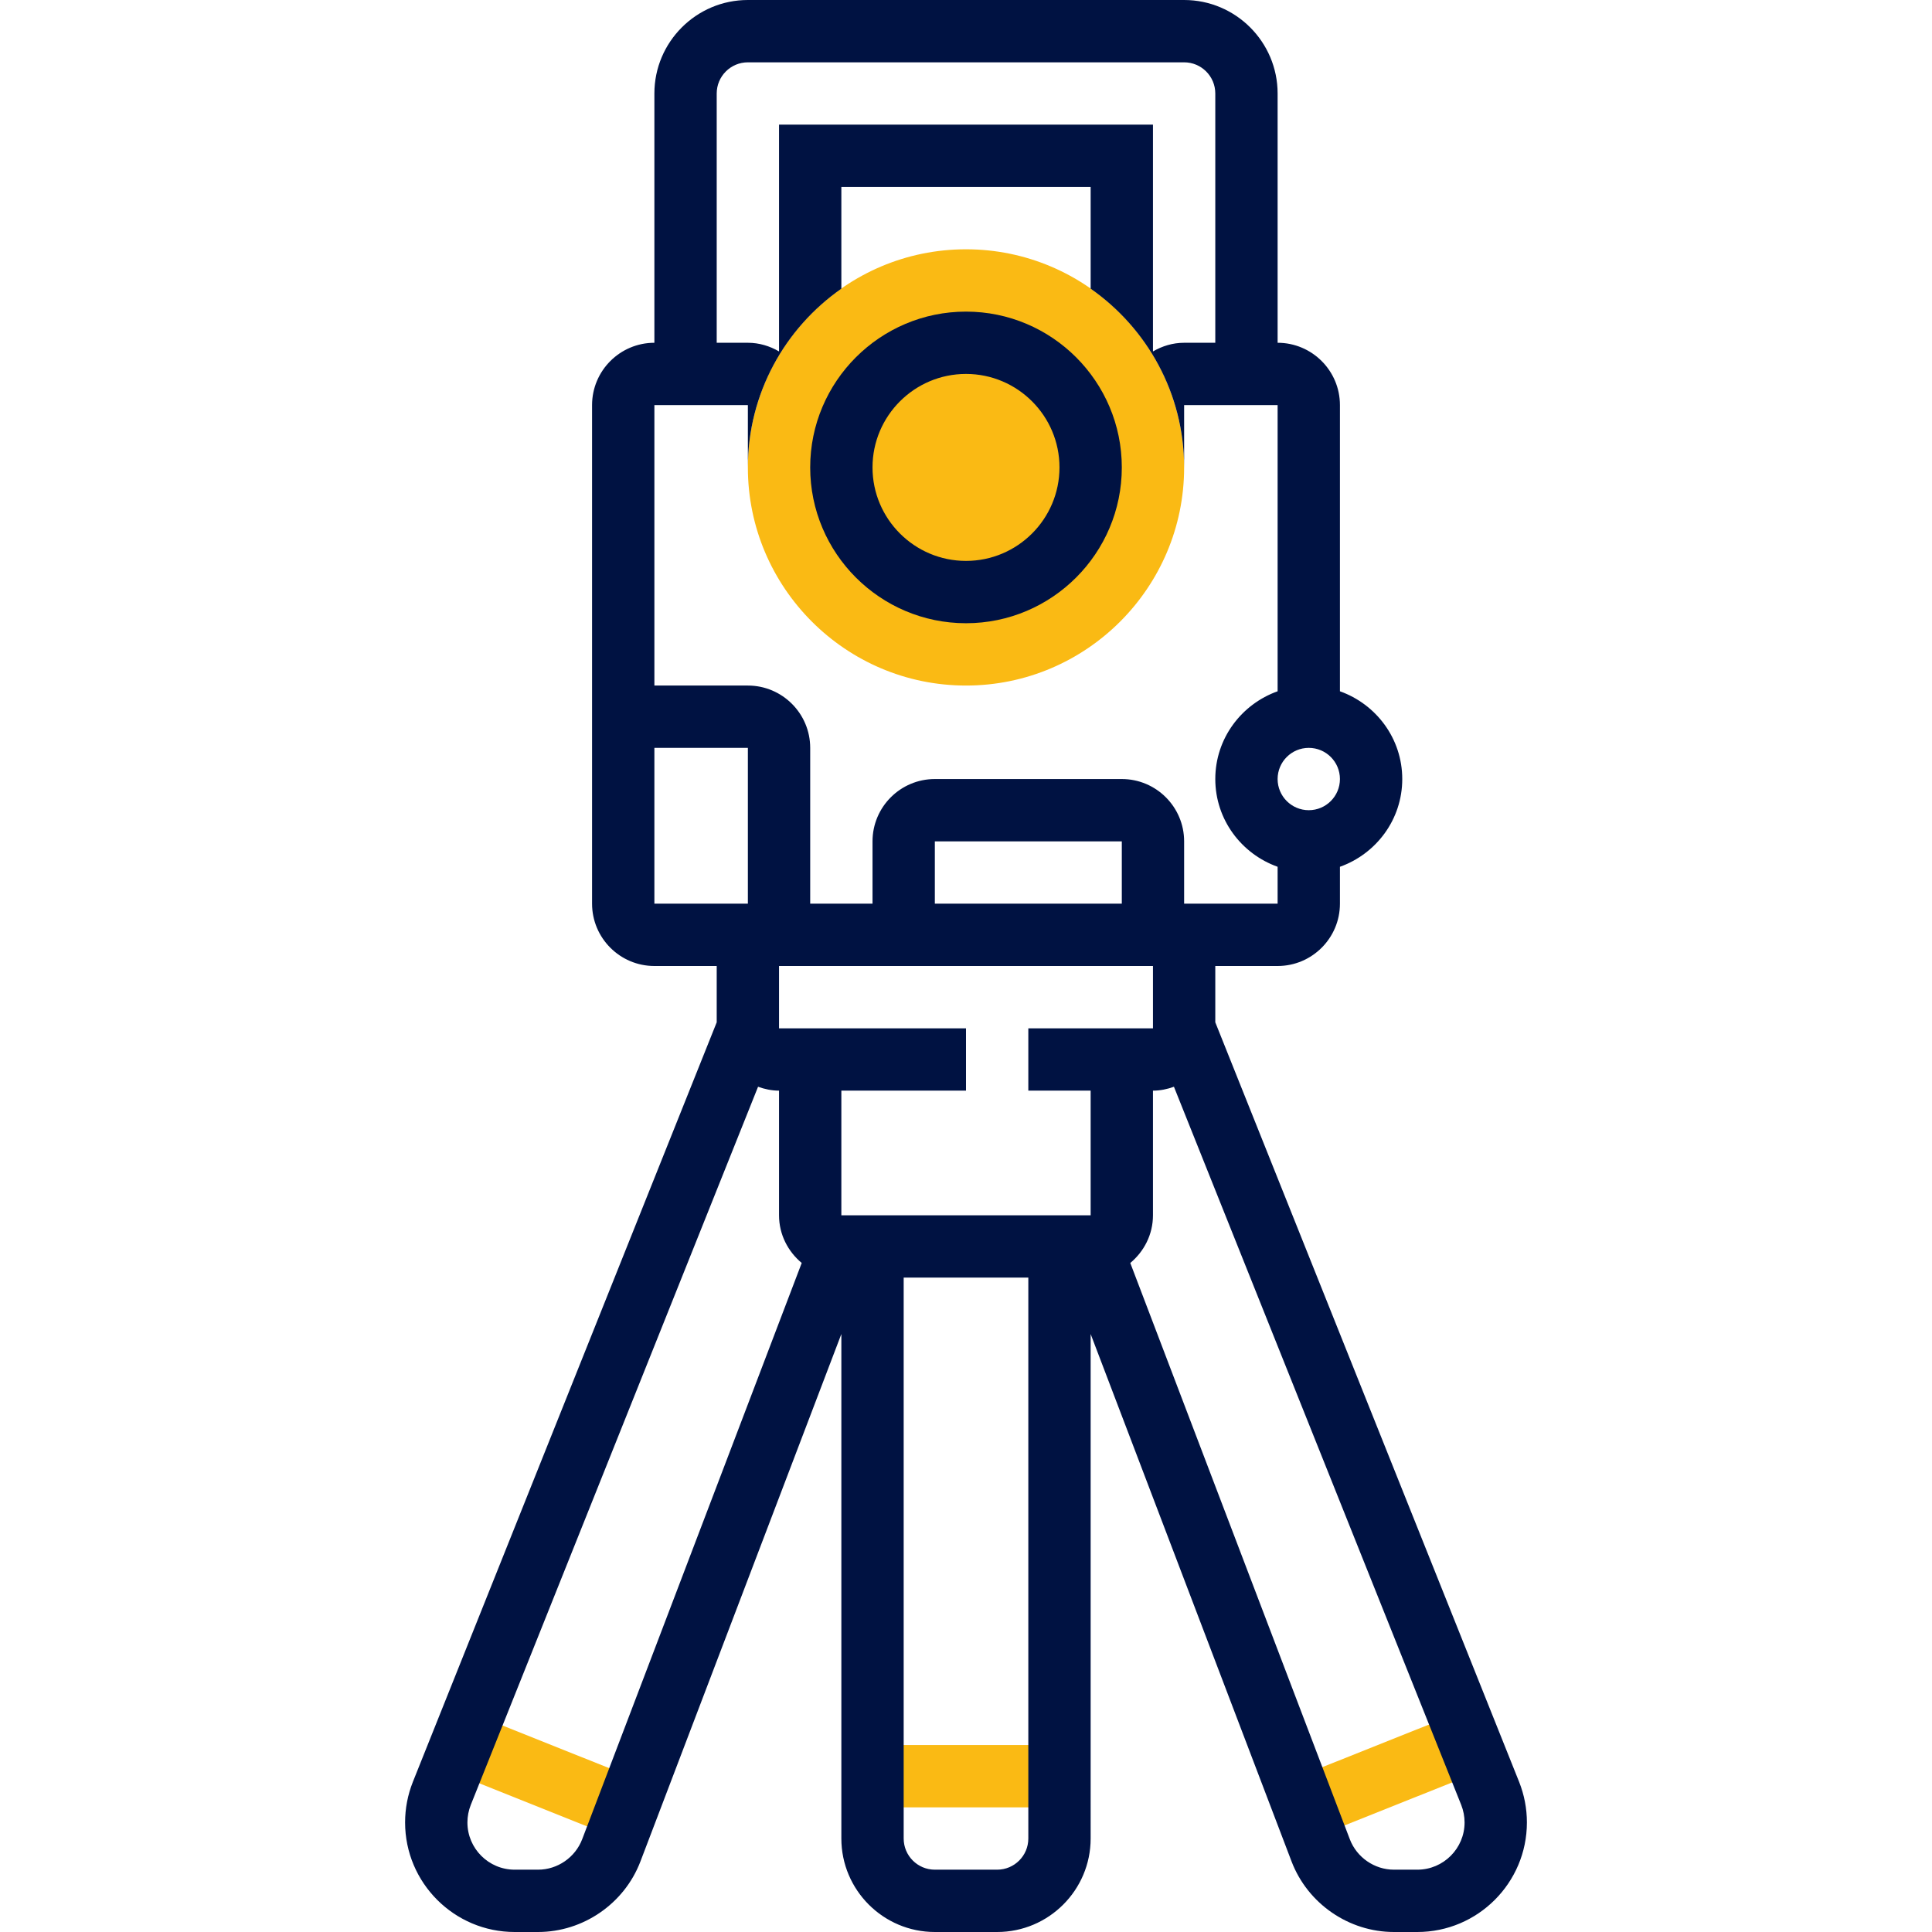 <?xml version="1.0" encoding="UTF-8" standalone="no"?>
<!-- Generator: Adobe Illustrator 19.0.0, SVG Export Plug-In . SVG Version: 6.00 Build 0)  -->

<svg
   xmlns:dc="http://purl.org/dc/elements/1.1/"
   xmlns:cc="http://creativecommons.org/ns#"
   xmlns:rdf="http://www.w3.org/1999/02/22-rdf-syntax-ns#"
   xmlns:svg="http://www.w3.org/2000/svg"
   xmlns="http://www.w3.org/2000/svg"
   xmlns:sodipodi="http://sodipodi.sourceforge.net/DTD/sodipodi-0.dtd"
   xmlns:inkscape="http://www.inkscape.org/namespaces/inkscape"
   version="1.1"
   id="Capa_1"
   x="0px"
   y="0px"
   viewBox="0 0 496 496"
   style="enable-background:new 0 0 496 496;"
   xml:space="preserve"
   sodipodi:docname="008-tripod.svg"
   inkscape:version="0.92.4 (5da689c313, 2019-01-14)"><defs
   id="defs51" /><sodipodi:namedview
   pagecolor="#ffffff"
   bordercolor="#666666"
   borderopacity="1"
   objecttolerance="10"
   gridtolerance="10"
   guidetolerance="10"
   inkscape:pageopacity="0"
   inkscape:pageshadow="2"
   inkscape:window-width="760"
   inkscape:window-height="480"
   id="namedview49"
   showgrid="false"
   inkscape:zoom="0.47580645"
   inkscape:cx="144.464"
   inkscape:cy="238.78893"
   inkscape:window-x="0"
   inkscape:window-y="0"
   inkscape:window-maximized="0"
   inkscape:current-layer="g10" />
<g
   id="g10">
	<rect
   x="224"
   y="448"
   style="fill:#faba14;fill-opacity:1"
   width="48"
   height="16"
   id="rect2" />
	
		<rect
   x="132.05"
   y="434.467"
   transform="matrix(-0.371 0.928 -0.928 -0.371 615.455 495.331)"
   style="fill:#faba14;fill-opacity:1"
   width="16"
   height="43.081"
   id="rect4" />
	
		<rect
   x="334.473"
   y="447.951"
   transform="matrix(-0.929 0.371 -0.371 -0.929 855.807 747.23)"
   style="fill:#faba14;fill-opacity:1"
   width="43.08"
   height="16"
   id="rect6" />
	<path
   style="fill:#faba14;fill-opacity:1"
   d="M248,176c-30.872,0-56-25.128-56-56s25.128-56,56-56s56,25.128,56,56S278.872,176,248,176z"
   id="path8" />
</g>
<g
   id="g16">
	<path
   style="fill:#001242;fill-opacity:1"
   d="M248,160c22.056,0,40-17.944,40-40s-17.944-40-40-40s-40,17.944-40,40S225.944,160,248,160z M248,96   c13.232,0,24,10.768,24,24s-10.768,24-24,24s-24-10.768-24-24S234.768,96,248,96z"
   id="path12" />
	<path
   style="fill:#001242;fill-opacity:1"
   d="M389.992,457.432L312,262.456V248h16c8.824,0,16-7.176,16-16v-9.472   c9.288-3.312,16-12.112,16-22.528s-6.712-19.216-16-22.528V104c0-8.824-7.176-16-16-16V24c0-13.232-10.768-24-24-24H192   c-13.232,0-24,10.768-24,24v64c-8.824,0-16,7.176-16,16v128c0,8.824,7.176,16,16,16h16v14.456l-78,194.992   c-1.328,3.352-2,6.856-2,10.424C104,483.384,116.616,496,132.128,496h6.008c11.584,0,22.152-7.28,26.28-18.112L216,342.48V472   c0,13.232,10.768,24,24,24h16c13.232,0,24-10.768,24-24V342.48l51.584,135.416C335.72,488.72,346.28,496,357.864,496h6.008   C379.384,496,392,483.384,392,467.872C392,464.304,391.328,460.8,389.992,457.432z M288,232h-48v-16h48V232z M336,208   c-4.416,0-8-3.584-8-8s3.584-8,8-8s8,3.584,8,8S340.416,208,336,208z M184,24c0-4.416,3.584-8,8-8h112c4.416,0,8,3.584,8,8v64h-8   c-2.928,0-5.64,0.848-8,2.224V32h-96v58.224c-2.36-1.376-5.072-2.224-8-2.224h-8V24z M192,104v16c0-18.976,9.512-35.752,24-45.888   V48h64v26.112c14.488,10.136,24,26.912,24,45.888v-16h24v73.472c-9.288,3.312-16,12.112-16,22.528s6.712,19.216,16,22.528V232h-24   v-16c0-8.824-7.176-16-16-16h-48c-8.824,0-16,7.176-16,16v16h-16v-40c0-8.824-7.176-16-16-16h-24v-72H192z M168,192h24v40h-24V192z    M296,248v16h-32v16h16v32h-64v-32h32v-16h-48v-16H296z M149.464,472.184c-1.784,4.672-6.336,7.816-11.328,7.816h-6.008   C125.44,480,120,474.56,120,467.872c0-1.536,0.296-3.064,0.864-4.504L194.616,279c1.688,0.608,3.488,1,5.384,1v32   c0,4.936,2.296,9.304,5.824,12.24L149.464,472.184z M256,480h-16c-4.416,0-8-3.584-8-8V328h32v144C264,476.416,260.416,480,256,480   z M363.872,480h-6.008c-4.992,0-9.544-3.144-11.328-7.816l-56.36-147.944c3.528-2.936,5.824-7.304,5.824-12.24v-32   c1.896,0,3.696-0.392,5.384-1l73.744,184.352c0.576,1.464,0.872,2.984,0.872,4.52C376,474.56,370.56,480,363.872,480z"
   id="path14" />
</g>
<g
   id="g18">
</g>
<g
   id="g20">
</g>
<g
   id="g22">
</g>
<g
   id="g24">
</g>
<g
   id="g26">
</g>
<g
   id="g28">
</g>
<g
   id="g30">
</g>
<g
   id="g32">
</g>
<g
   id="g34">
</g>
<g
   id="g36">
</g>
<g
   id="g38">
</g>
<g
   id="g40">
</g>
<g
   id="g42">
</g>
<g
   id="g44">
</g>
<g
   id="g46">
</g>
</svg>